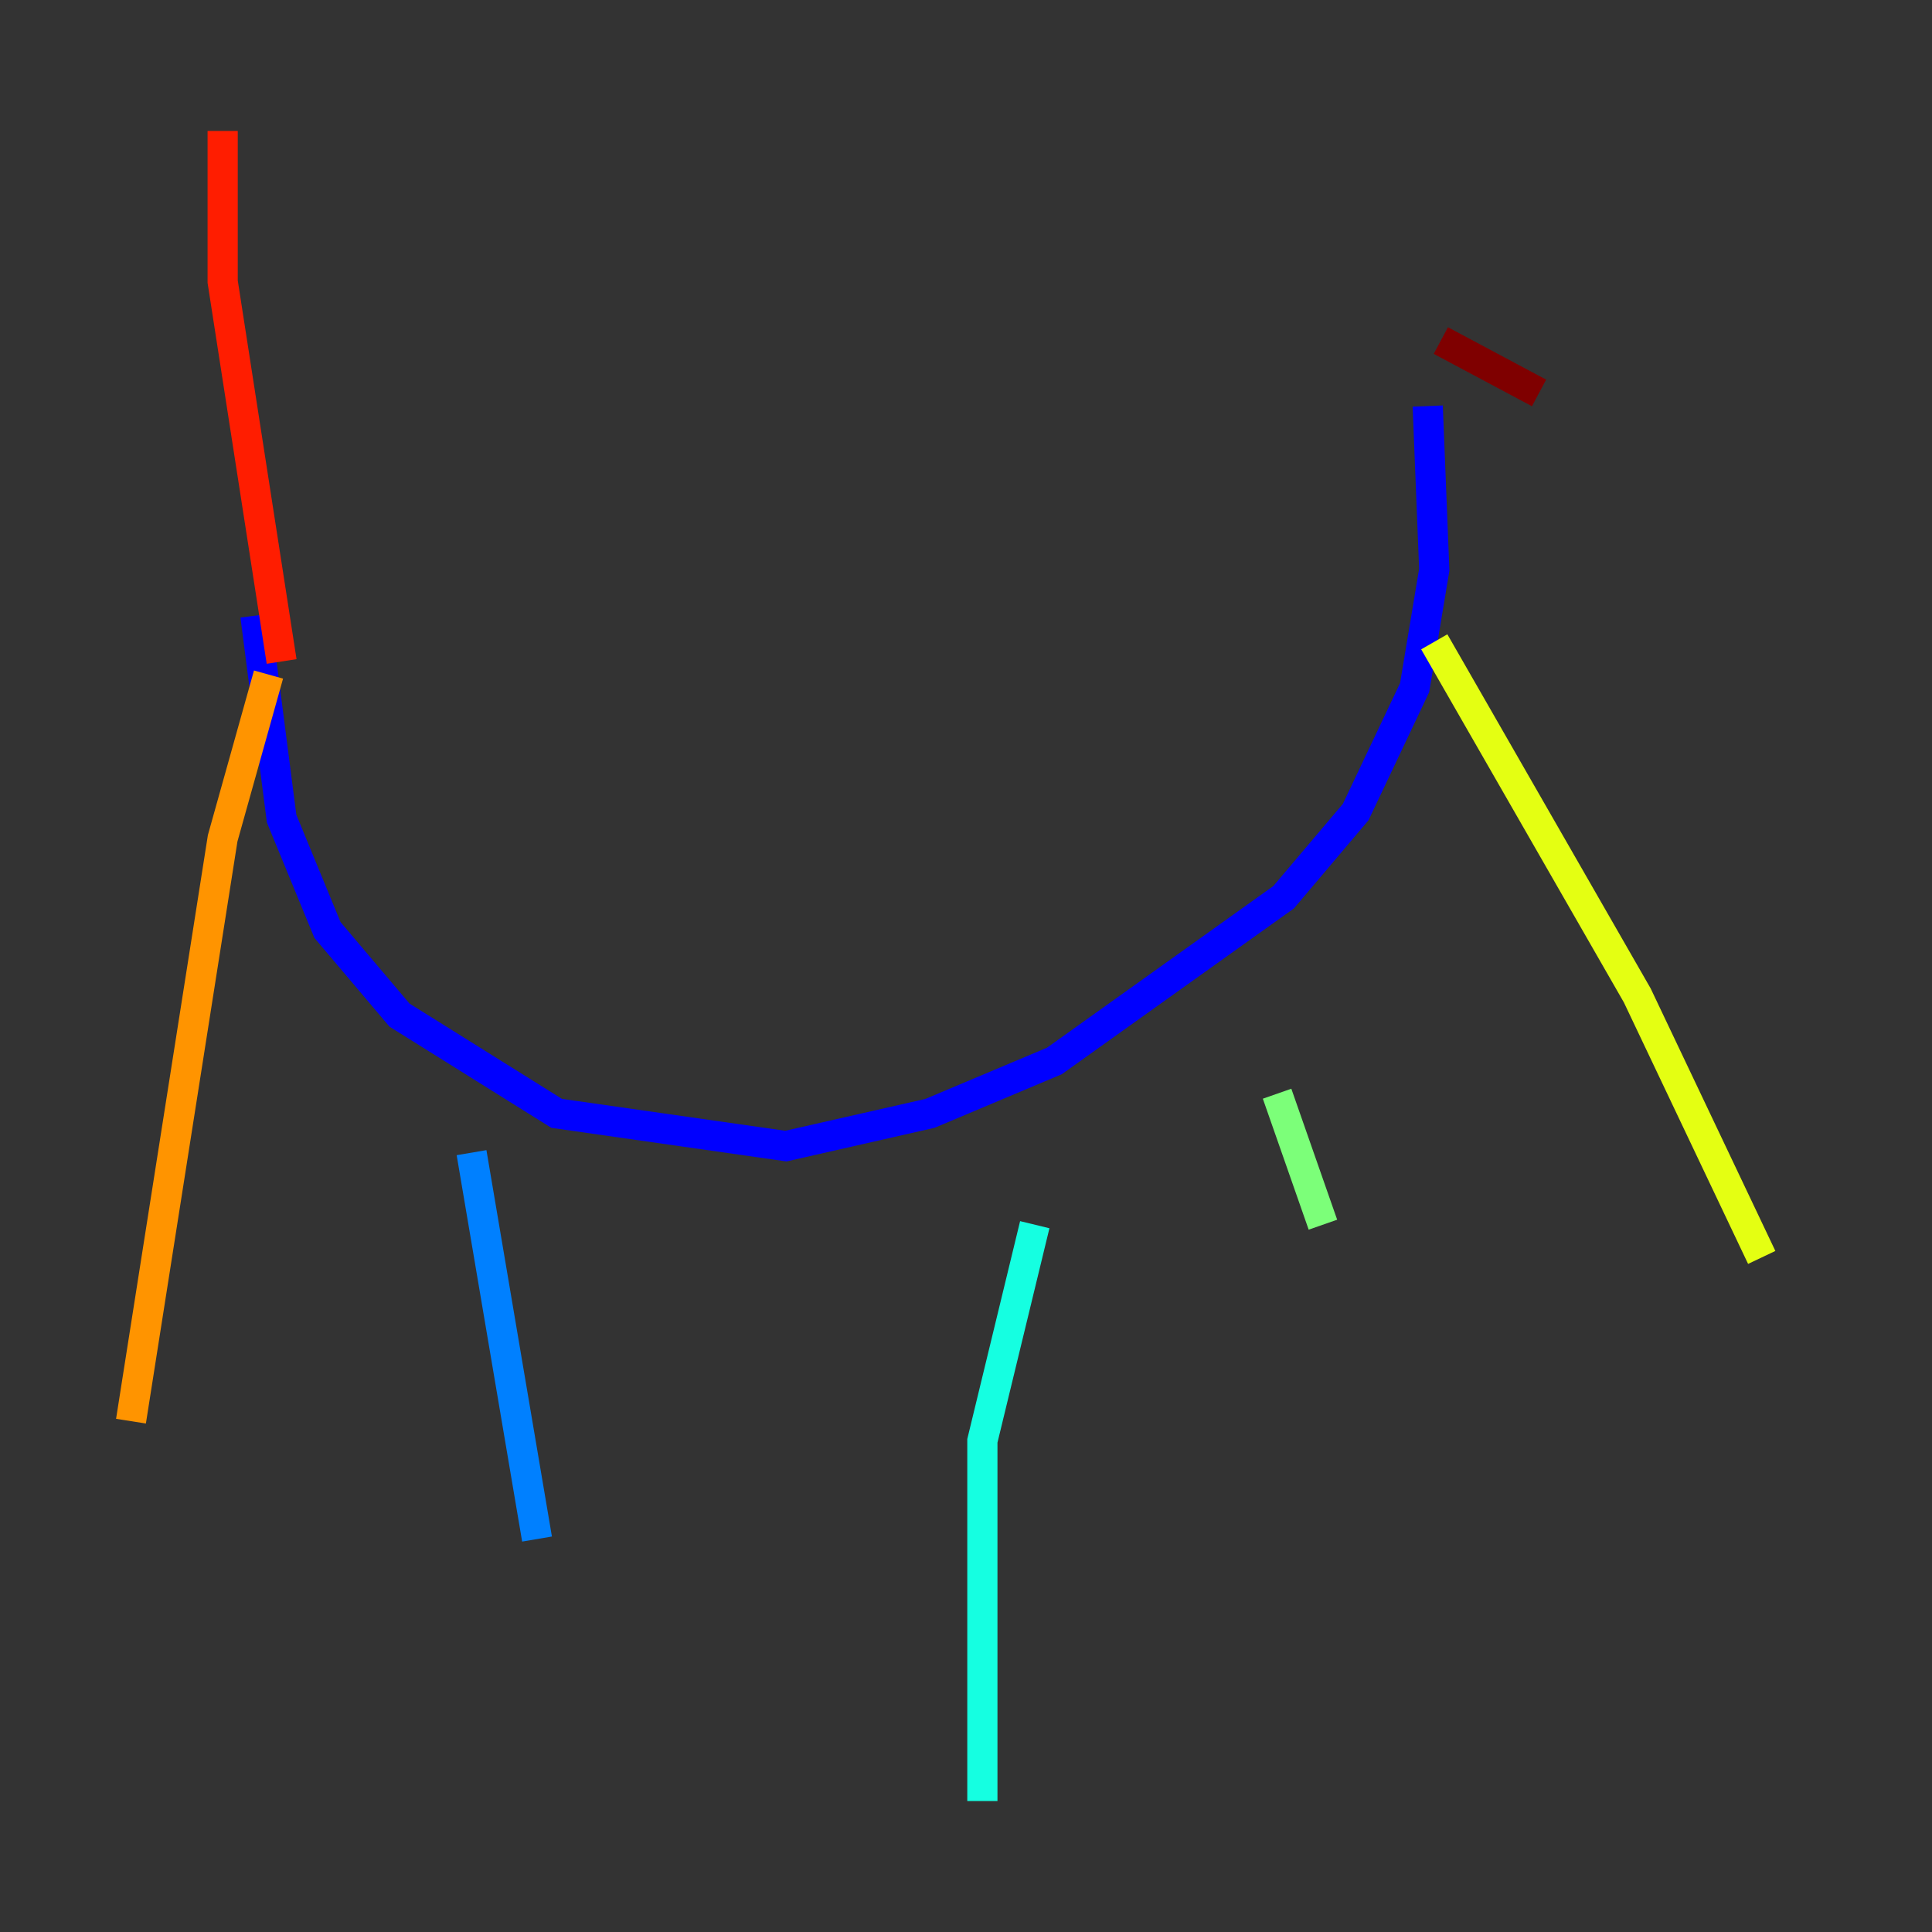<?xml version="1.0" encoding="utf-8" ?>
<svg baseProfile="tiny" height="128" version="1.2" viewBox="0,0,128,128" width="128" xmlns="http://www.w3.org/2000/svg" xmlns:ev="http://www.w3.org/2001/xml-events" xmlns:xlink="http://www.w3.org/1999/xlink"><rect x="0" y="0" width="128" height="128" fill="#333333" stroke="none"/><defs /><polyline fill="none" points="14.752,40.786 14.752,40.786" stroke="#00007f" stroke-width="2" /><polyline fill="none" points="16.922,40.786 18.658,54.237 21.695,61.614 26.468,67.254 36.881,73.763 52.068,75.932 61.614,73.763 69.858,70.291 85.044,59.444 89.817,53.803 93.722,45.559 95.024,37.749 94.59,26.902" stroke="#0000ff" stroke-width="2" /><polyline fill="none" points="31.241,76.366 35.58,101.966" stroke="#0080ff" stroke-width="2" /><polyline fill="none" points="68.556,81.139 65.085,95.458 65.085,119.322" stroke="#15ffe1" stroke-width="2" /><polyline fill="none" points="84.61,72.461 87.647,81.139" stroke="#7cff79" stroke-width="2" /><polyline fill="none" points="95.024,42.522 108.475,65.953 116.719,83.308" stroke="#e4ff12" stroke-width="2" /><polyline fill="none" points="17.79,44.691 14.752,55.539 8.678,94.156" stroke="#ff9400" stroke-width="2" /><polyline fill="none" points="18.658,43.824 14.752,18.658 14.752,8.678" stroke="#ff1d00" stroke-width="2" /><polyline fill="none" points="101.966,26.034 95.458,22.563" stroke="#7f0000" stroke-width="2" /></svg>